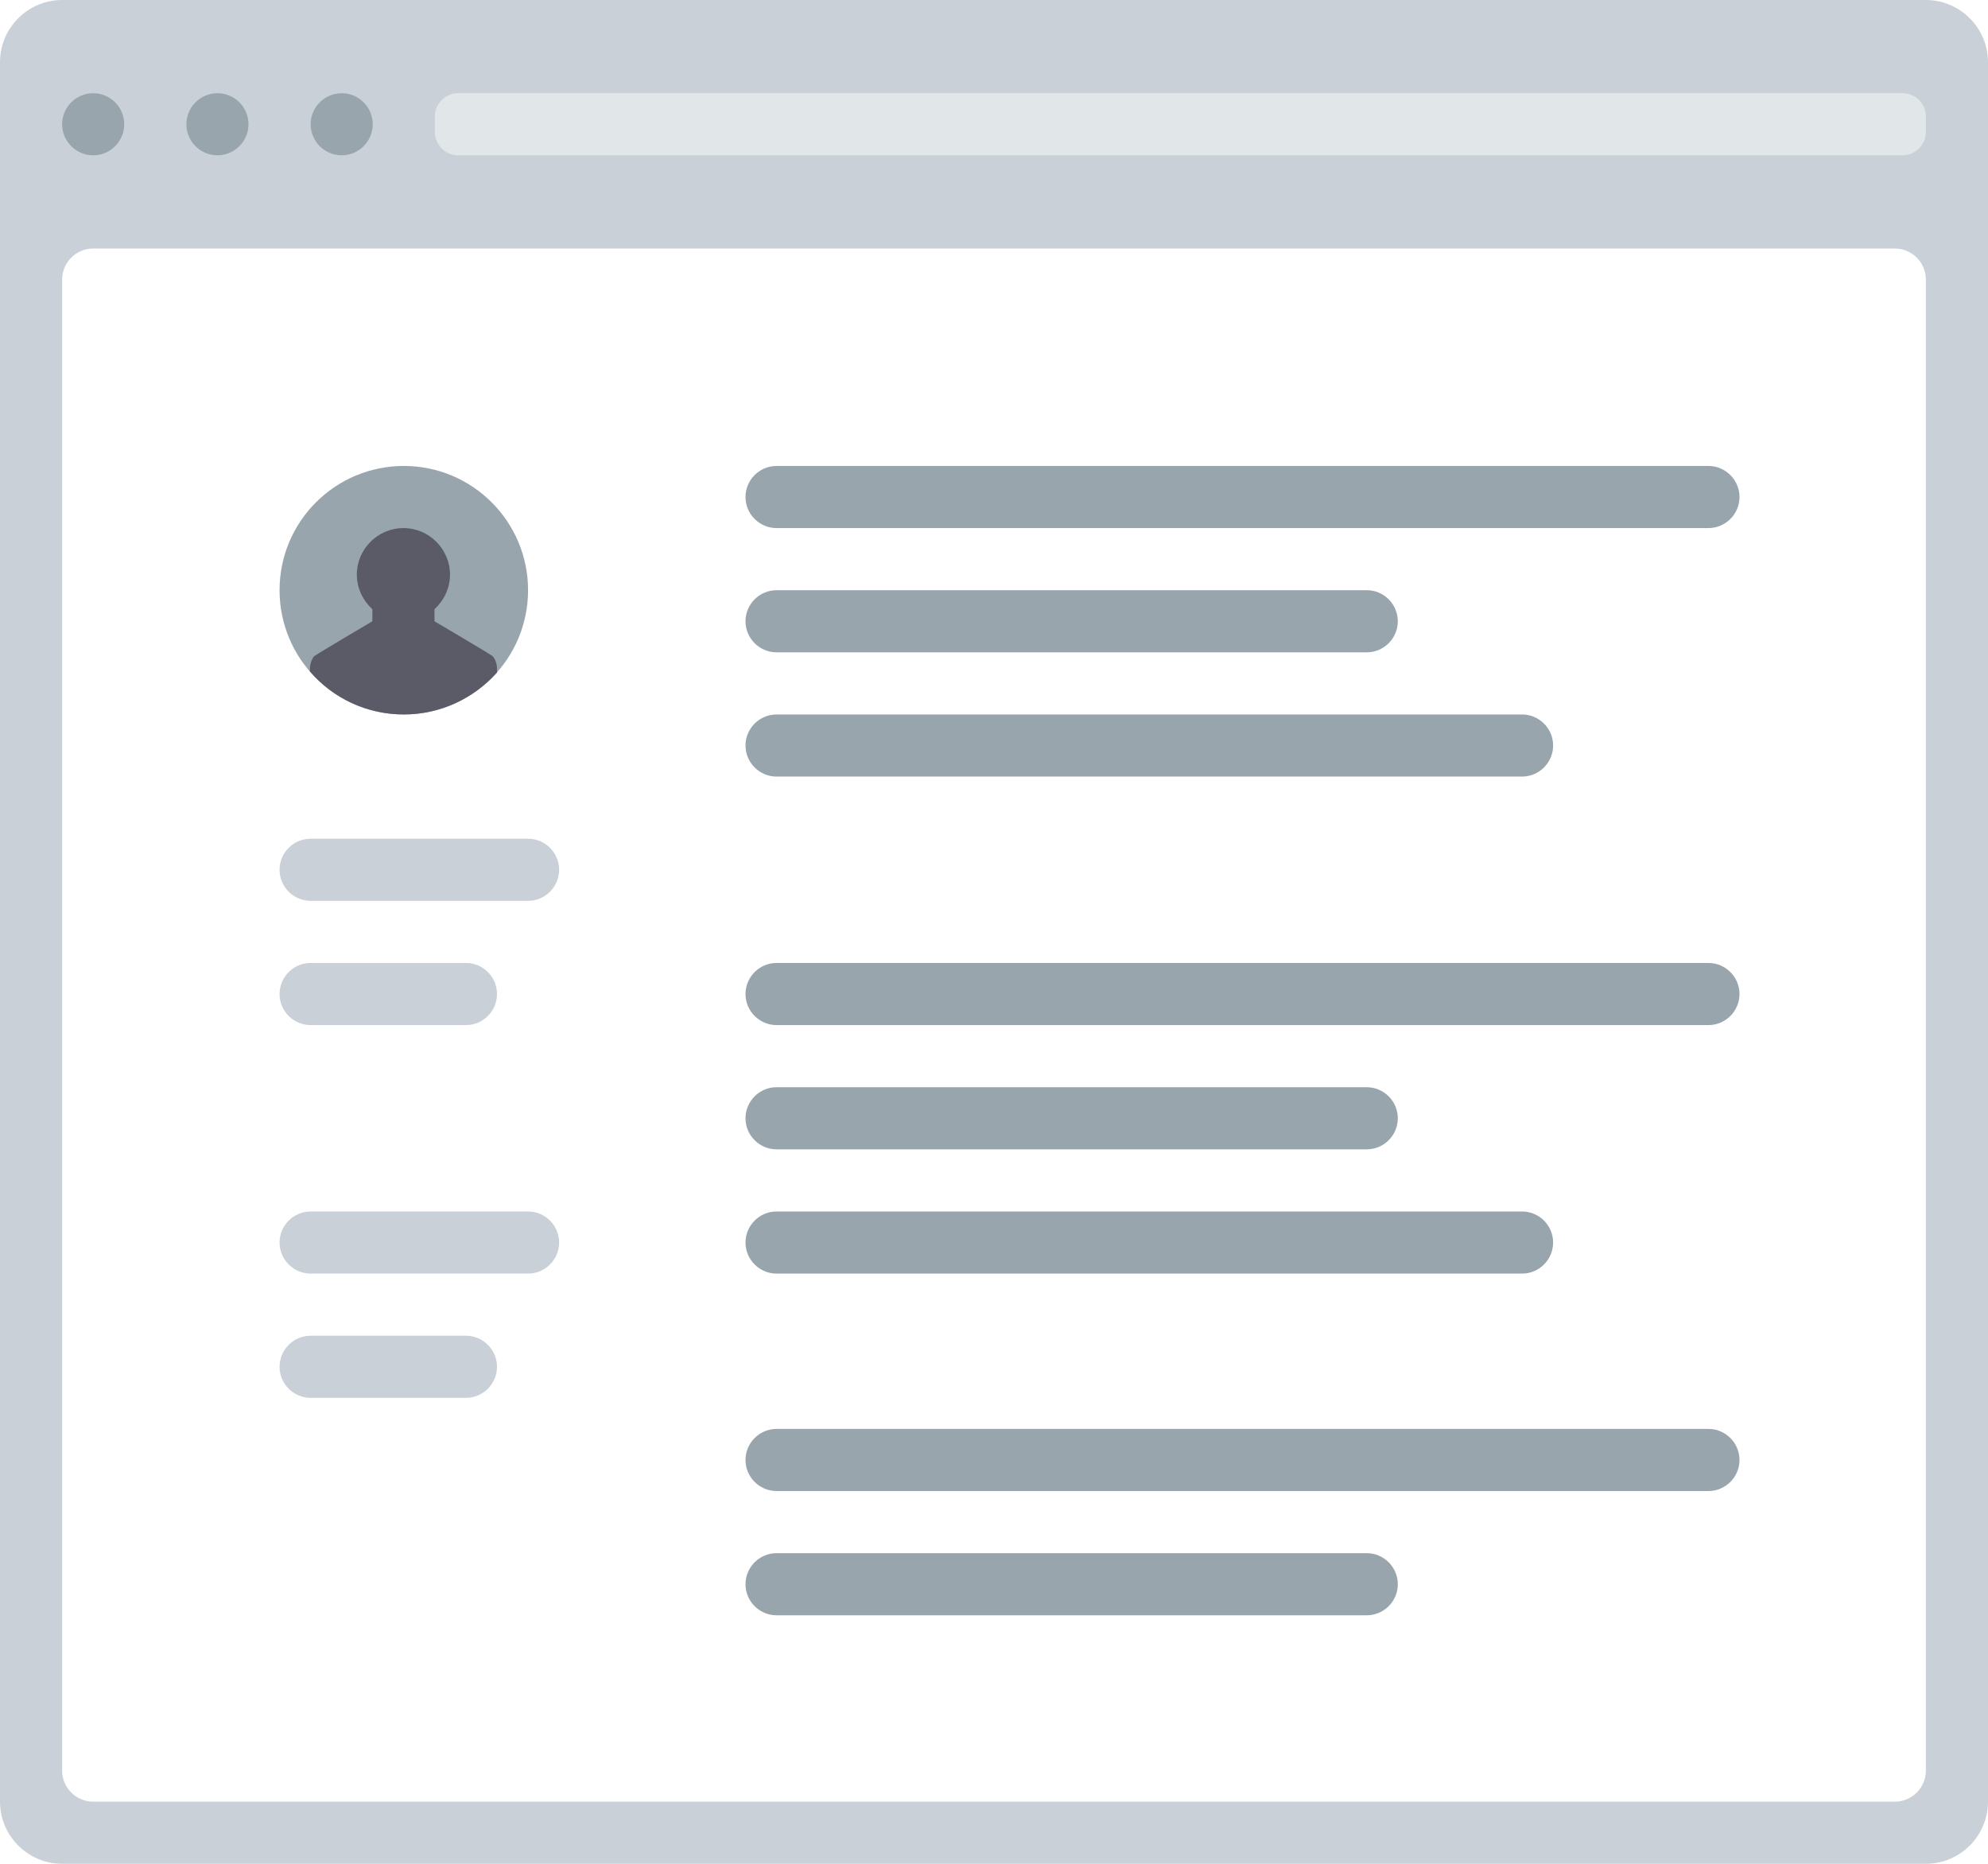 <svg xmlns="http://www.w3.org/2000/svg" xml:space="preserve" id="Layer_1" x="0" y="0" version="1.1" viewBox="0 0 512 480">
  <style>
    .st0{fill:#cad0d7}.st1{fill:#e1e6e9}.st2{fill:#99a5ad}.st3{display:none}.st4{display:inline}.st10{fill:#5a5b67}.st11{fill:#fcb33b}.st13,.st15{opacity:.25;fill:#fff;enable-background:new}.st15{opacity:.5;fill:#d7dadd}.st16{fill:#36373f}.st17{opacity:.5;fill:#b9bdc1;enable-background:new}.st19{fill:#53ba5e}.st20,.st21{display:inline;fill:#cad0d7}.st21{fill:#e1e6e9}.st23,.st25,.st26{display:inline;fill:#ee2f3d}.st25,.st26{fill:#59a7d8}.st26{fill:#fff}.st27{fill:#b6daf0}.st28{fill:#fff}.st29{fill:#59a7d8}.st30{fill:#297d3e}.st31{fill:#ee2f3d}.st33{fill:#f59f42}.st34{fill:#3087c5}.st36{fill:#c0652e}
  </style>
  <g id="Frame">
    <path id="XMLID_9_" d="M496 0H16C7.2 0 0 7.2 0 16v448c0 8.8 7.2 16 16 16h480c8.8 0 16-7.2 16-16V16c0-8.8-7.2-16-16-16zm0 456c0 4.4-3.6 8-8 8H24c-4.4 0-8-3.6-8-8V72c0-4.4 3.6-8 8-8h464c4.4 0 8 3.6 8 8v384z" class="st0"/>
    <path id="XMLID_4_" d="M490 40H118c-3.3 0-6-2.7-6-6v-4c0-3.3 2.7-6 6-6h372c3.3 0 6 2.7 6 6v4c0 3.3-2.7 6-6 6z" class="st1"/>
    <g id="XMLID_11_">
      <path id="XMLID_5_" d="M24 40c-4.4 0-8-3.6-8-8s3.6-8 8-8 8 3.6 8 8-3.6 8-8 8z" class="st2"/>
      <path id="XMLID_6_" d="M56 40c-4.4 0-8-3.6-8-8s3.6-8 8-8 8 3.6 8 8-3.6 8-8 8z" class="st2"/>
      <path id="XMLID_10_" d="M88 40c-4.4 0-8-3.6-8-8s3.6-8 8-8 8 3.6 8 8-3.6 8-8 8z" class="st2"/>
    </g>
  </g>
  <path id="XMLID_603_" d="M352 416H200c-4.4 0-8-3.6-8-8s3.6-8 8-8h152c4.4 0 8 3.6 8 8s-3.6 8-8 8z" class="st2"/>
  <g id="XMLID_437_">
    <g id="XMLID_598_">
      <circle id="XMLID_602_" cx="104" cy="152" r="32" class="st2"/>
      <path id="XMLID_599_" d="M104 184c9.5 0 18.1-4.2 24-10.8.1-1.1 0-2.9-1.1-4.2-1.6-1.1-15-9-15-9v-3.1c2.4-2.2 4-5.4 4-8.9 0-6.6-5.4-12-12-12s-12 5.4-12 12c0 3.5 1.6 6.7 4 8.9v3.1s-13.4 7.9-15 9c-1 1.2-1.1 2.8-1.1 3.9 5.8 6.8 14.5 11.1 24.2 11.1z" class="st10"/>
    </g>
    <g id="XMLID_438_">
      <g id="XMLID_588_">
        <g id="XMLID_594_">
          <path id="XMLID_597_" d="M440 136H200c-4.4 0-8-3.6-8-8s3.6-8 8-8h240c4.4 0 8 3.6 8 8s-3.6 8-8 8z" class="st2"/>
          <path id="XMLID_596_" d="M392 200H200c-4.4 0-8-3.6-8-8s3.6-8 8-8h192c4.4 0 8 3.6 8 8s-3.6 8-8 8z" class="st2"/>
          <path id="XMLID_595_" d="M352 168H200c-4.4 0-8-3.6-8-8s3.6-8 8-8h152c4.4 0 8 3.6 8 8s-3.6 8-8 8z" class="st2"/>
        </g>
        <g id="XMLID_590_">
          <path id="XMLID_593_" d="M440 264H200c-4.4 0-8-3.6-8-8s3.6-8 8-8h240c4.4 0 8 3.6 8 8s-3.6 8-8 8z" class="st2"/>
          <path id="XMLID_592_" d="M392 328H200c-4.4 0-8-3.6-8-8s3.6-8 8-8h192c4.4 0 8 3.6 8 8s-3.6 8-8 8z" class="st2"/>
          <path id="XMLID_591_" d="M352 296H200c-4.4 0-8-3.6-8-8s3.6-8 8-8h152c4.4 0 8 3.6 8 8s-3.6 8-8 8z" class="st2"/>
        </g>
        <path id="XMLID_589_" d="M440 384H200c-4.4 0-8-3.6-8-8s3.6-8 8-8h240c4.4 0 8 3.6 8 8s-3.6 8-8 8z" class="st2"/>
      </g>
      <g id="XMLID_581_">
        <g id="XMLID_585_">
          <path id="XMLID_587_" d="M136 232H80c-4.4 0-8-3.6-8-8s3.6-8 8-8h56c4.4 0 8 3.6 8 8s-3.6 8-8 8z" class="st0"/>
          <path id="XMLID_586_" d="M120 264H80c-4.4 0-8-3.6-8-8s3.6-8 8-8h40c4.4 0 8 3.6 8 8s-3.6 8-8 8z" class="st0"/>
        </g>
        <g id="XMLID_582_">
          <path id="XMLID_584_" d="M136 328H80c-4.4 0-8-3.6-8-8s3.6-8 8-8h56c4.4 0 8 3.6 8 8s-3.6 8-8 8z" class="st0"/>
          <path id="XMLID_583_" d="M120 360H80c-4.4 0-8-3.6-8-8s3.6-8 8-8h40c4.4 0 8 3.6 8 8s-3.6 8-8 8z" class="st0"/>
        </g>
      </g>
    </g>
  </g>
</svg>
